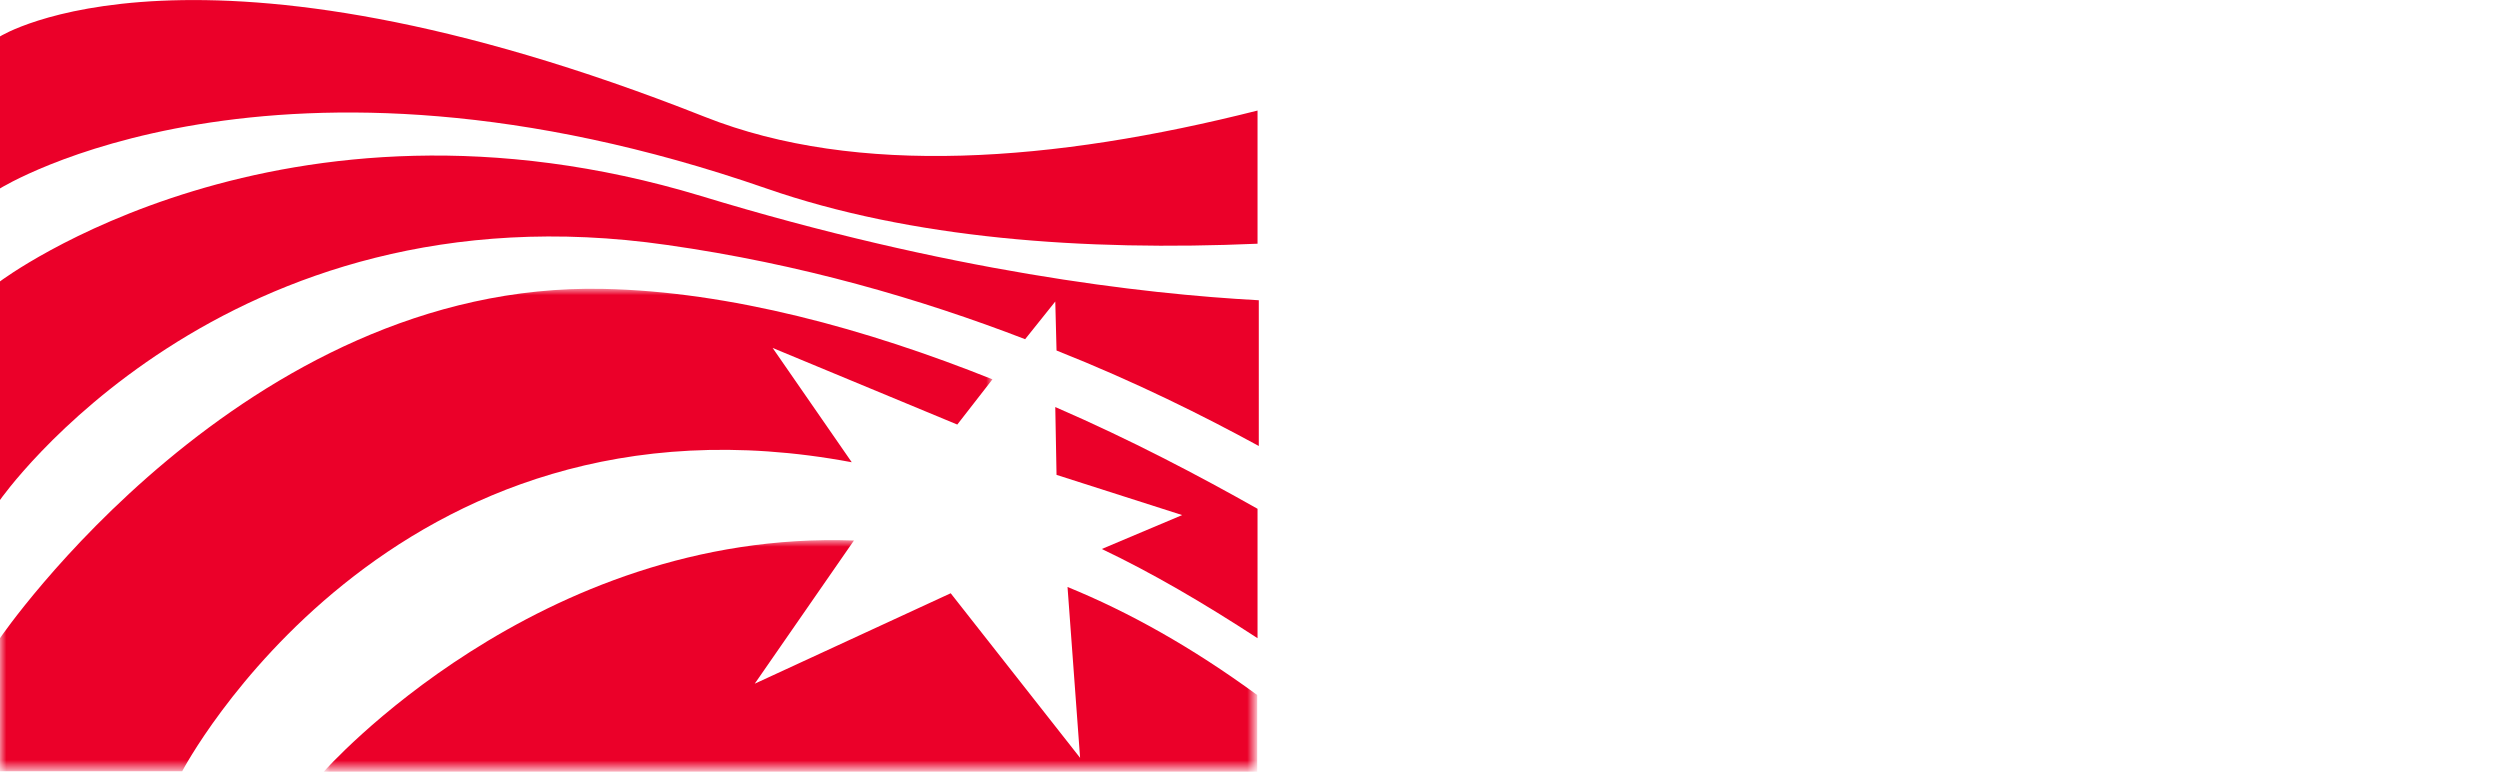 <?xml version="1.0" encoding="utf-8"?>
<!-- Generator: Adobe Illustrator 22.0.0, SVG Export Plug-In . SVG Version: 6.00 Build 0)  -->
<svg version="1.1" id="logo" xmlns="http://www.w3.org/2000/svg" xmlns:xlink="http://www.w3.org/1999/xlink" x="0px" y="0px"
	 viewBox="0 0 199 62" style="enable-background:new 0 0 199 62;" xml:space="preserve">
<style type="text/css">
	.st0{filter:url(#Adobe_OpacityMaskFilter);}
	.st1{fill:#FFFFFF;}
	.st2{mask:url(#mask-2_1_);fill:#EB0029;}
	.st3{fill:#EB0029;}
	.st4{filter:url(#Adobe_OpacityMaskFilter_1_);}
	.st5{mask:url(#mask-4_1_);fill:#EB0029;}
	.st6{filter:url(#Adobe_OpacityMaskFilter_2_);}
	.st7{mask:url(#mask-6_1_);fill:#FFFFFF;}
	.st8{filter:url(#Adobe_OpacityMaskFilter_3_);}
	.st9{mask:url(#mask-6_2_);fill:#FFFFFF;}
	.st10{filter:url(#Adobe_OpacityMaskFilter_4_);}
	.st11{mask:url(#mask-6_3_);fill:#FFFFFF;}
</style>
<g id="Page-1_1_">
	<g id="Desktop_Careers" transform="translate(-130, -36)">
		<g id="Page-1" transform="translate(130, 35)">
			<g id="Group-3" transform="translate(0, 22.995)">
				<g id="Clip-2">
				</g>
				<defs>
					<filter id="Adobe_OpacityMaskFilter" filterUnits="userSpaceOnUse" x="0" y="1" width="79" height="38.5">
						<feColorMatrix  type="matrix" values="1 0 0 0 0  0 1 0 0 0  0 0 1 0 0  0 0 0 1 0"/>
					</filter>
				</defs>
				<mask maskUnits="userSpaceOnUse" x="0" y="1" width="79" height="38.5" id="mask-2_1_">
					<g class="st0">
						<polygon id="path-1_1_" class="st1" points="79,39.5 0,39.5 0,1 79,1 						"/>
					</g>
				</mask>
				<path id="Fill-1" class="st2" d="M61.5,5.7l14.7,6.1L79,8.2C69,4.2,58.1,1.2,48,1C19.4,0.4,0,28.8,0,28.8v10.6h14.5
					c0,0,16.5-31.5,53.3-24.6L61.5,5.7z"/>
			</g>
			<path id="Fill-4" class="st3" d="M100.1,20.4V9.8c-16.2,4.1-31.9,5.3-44,0.5C15.4-5.8,0,3.9,0,3.9V16c0,0,21.8-13.6,61,0
				C72.5,20,86.3,21,100.1,20.4z"/>
			<g id="Group-8" transform="translate(25.175, 43.723)">
				<g id="Clip-7">
				</g>
				<defs>
					<filter id="Adobe_OpacityMaskFilter_1_" filterUnits="userSpaceOnUse" x="0.6" y="0.3" width="74.3" height="18.5">
						<feColorMatrix  type="matrix" values="1 0 0 0 0  0 1 0 0 0  0 0 1 0 0  0 0 0 1 0"/>
					</filter>
				</defs>
				<mask maskUnits="userSpaceOnUse" x="0.6" y="0.3" width="74.3" height="18.5" id="mask-4_1_">
					<g class="st4">
						<polygon id="path-3_1_" class="st1" points="0.6,18.7 74.9,18.7 74.9,0.3 0.6,0.3 						"/>
					</g>
				</mask>
				<path id="Fill-6" class="st5" d="M60.8,17.6L50.5,4.5l-15.6,7.2l7.9-11.4C17.6-0.6,0.6,18.7,0.6,18.7h74.3v-6.1
					C69.7,8.8,64.7,6,59.8,4L60.8,17.6z"/>
			</g>
			<path id="Fill-9" class="st3" d="M0,40.8c0,0,17.7-25.4,53.1-20.3c10.6,1.5,20.2,4.3,28.5,7.5l2.4-3l0.1,3.9
				c6.3,2.5,11.7,5.2,16.1,7.6V24.9c-9.3-0.5-24.7-2.3-44.4-8.3C22.4,6.5,0,23.4,0,23.4V40.8z"/>
			<path id="Fill-11" class="st3" d="M84.1,38.8l10,3.2l-6.4,2.7c4,1.9,8.1,4.3,12.4,7.1V41.5C95.5,38.9,90,36,84,33.4L84.1,38.8z"
				/>
			<path id="Fill-13" class="st1" d="M116.4,22.9h1.6c0.5,0,0.9-0.1,1.2-0.2c0.3-0.1,0.5-0.3,0.7-0.6c0.2-0.3,0.3-0.6,0.3-1
				c0.1-0.4,0.1-0.8,0.1-1.3c0-0.5,0-0.9-0.1-1.3c-0.1-0.4-0.2-0.7-0.3-1c-0.2-0.3-0.4-0.5-0.7-0.6c-0.3-0.1-0.7-0.2-1.2-0.2h-1.5
				V22.9z M113.6,14h4.6c3.3,0,5,1.9,5,5.8c0,1.2-0.2,2.1-0.5,3c-0.4,0.8-1,1.5-1.9,2l3.1,9.1h-3l-2.6-8.5h-1.7v8.5h-2.8V14z"/>
			<path id="Fill-15" class="st1" d="M134.6,29.4c0,0.7-0.1,1.3-0.4,1.8c-0.2,0.6-0.6,1-1,1.5c-0.4,0.4-0.9,0.7-1.5,1
				c-0.6,0.2-1.1,0.4-1.8,0.4c-0.6,0-1.2-0.1-1.8-0.4c-0.6-0.2-1-0.6-1.5-1c-0.4-0.4-0.7-0.9-1-1.5c-0.2-0.6-0.4-1.2-0.4-1.8V14h2.8
				v15.2c0,0.7,0.2,1.2,0.5,1.6c0.3,0.3,0.7,0.5,1.3,0.5c0.5,0,0.9-0.2,1.2-0.5c0.3-0.3,0.5-0.9,0.5-1.6V14h2.8V29.4z"/>
			<path id="Fill-17" class="st1" d="M140.1,22.9h1.6c0.5,0,0.9-0.1,1.2-0.2c0.3-0.1,0.5-0.3,0.7-0.6c0.2-0.3,0.3-0.6,0.3-1
				c0.1-0.4,0.1-0.8,0.1-1.3c0-0.5,0-0.9-0.1-1.3c-0.1-0.4-0.2-0.7-0.3-1c-0.2-0.3-0.4-0.5-0.7-0.6c-0.3-0.1-0.7-0.2-1.2-0.2h-1.5
				V22.9z M137.2,14h4.6c3.3,0,5,1.9,5,5.8c0,1.2-0.2,2.1-0.5,3s-1,1.5-1.9,2l3.1,9.1h-3l-2.6-8.5h-1.7v8.5h-2.8V14z"/>
			<path id="Fill-19" class="st1" d="M153.4,19.7L153.4,19.7l-1.4,7.2h2.8L153.4,19.7z M152.2,14h2.4l4.4,19.9h-2.8l-0.8-4.3h-3.9
				l-0.8,4.3h-2.8L152.2,14z"/>
			<polygon id="Fill-21" class="st1" points="160.3,14 163.2,14 163.2,31 168.8,31 168.8,33.9 160.3,33.9 			"/>
			<path id="Fill-23" class="st1" d="M122.7,47.6h-2.8V47c0-0.7-0.2-1.2-0.5-1.7c-0.3-0.5-0.8-0.7-1.5-0.7c-0.4,0-0.7,0.1-1,0.2
				c-0.2,0.2-0.4,0.3-0.6,0.6c-0.1,0.2-0.2,0.5-0.3,0.8c-0.1,0.3-0.1,0.6-0.1,1c0,0.4,0,0.7,0,1c0,0.3,0.1,0.5,0.2,0.7
				c0.1,0.2,0.3,0.4,0.5,0.5c0.2,0.2,0.5,0.3,0.9,0.4l2.2,0.9c0.6,0.2,1.1,0.5,1.5,0.9s0.7,0.7,0.9,1.1c0.2,0.4,0.4,0.9,0.4,1.5
				c0.1,0.6,0.1,1.2,0.1,1.9c0,0.8-0.1,1.6-0.3,2.3c-0.2,0.7-0.4,1.3-0.8,1.8s-0.9,0.9-1.5,1.2c-0.6,0.3-1.4,0.4-2.3,0.4
				c-0.7,0-1.3-0.1-1.9-0.4c-0.6-0.2-1.1-0.6-1.5-1c-0.4-0.4-0.8-0.9-1-1.5c-0.2-0.6-0.4-1.2-0.4-1.9v-1.1h2.8v0.9
				c0,0.5,0.2,1,0.5,1.4c0.3,0.4,0.8,0.6,1.5,0.6c0.5,0,0.9-0.1,1.1-0.2c0.3-0.1,0.5-0.3,0.6-0.6c0.1-0.3,0.2-0.6,0.3-0.9
				c0-0.4,0.1-0.8,0.1-1.2c0-0.5,0-1-0.1-1.3c0-0.3-0.1-0.6-0.2-0.8c-0.1-0.2-0.3-0.4-0.5-0.5c-0.2-0.1-0.5-0.3-0.8-0.4l-2-0.8
				c-1.2-0.5-2-1.2-2.5-2c-0.4-0.8-0.6-1.9-0.6-3.1c0-0.7,0.1-1.5,0.3-2.1c0.2-0.7,0.5-1.2,0.9-1.7c0.4-0.5,0.9-0.9,1.5-1.2
				c0.6-0.3,1.3-0.4,2.1-0.4c0.7,0,1.3,0.1,1.9,0.4c0.6,0.3,1.1,0.6,1.5,1c0.4,0.4,0.7,0.9,1,1.4c0.2,0.5,0.3,1.1,0.3,1.6V47.6z"/>
			<path id="Fill-25" class="st1" d="M127.5,57.1c0,0.7,0.2,1.2,0.6,1.5c0.4,0.3,0.8,0.5,1.3,0.5c0.5,0,1-0.2,1.3-0.5
				c0.4-0.3,0.6-0.8,0.6-1.5V46.6c0-0.7-0.2-1.2-0.6-1.5c-0.4-0.3-0.8-0.5-1.3-0.5c-0.5,0-1,0.2-1.3,0.5c-0.4,0.3-0.6,0.8-0.6,1.5
				V57.1z M124.7,46.6c0-0.8,0.1-1.5,0.4-2.1c0.3-0.6,0.6-1.1,1.1-1.5c0.5-0.4,1-0.7,1.5-0.9c0.6-0.2,1.1-0.3,1.7-0.3
				s1.1,0.1,1.7,0.3c0.6,0.2,1.1,0.5,1.5,0.9c0.5,0.4,0.8,0.9,1.1,1.5c0.3,0.6,0.4,1.3,0.4,2.1v10.5c0,0.8-0.1,1.5-0.4,2.1
				c-0.3,0.6-0.6,1.1-1.1,1.5c-0.5,0.4-1,0.7-1.5,0.9c-0.6,0.2-1.1,0.3-1.7,0.3s-1.1-0.1-1.7-0.3c-0.6-0.2-1.1-0.5-1.5-0.9
				c-0.5-0.4-0.8-0.9-1.1-1.5c-0.3-0.6-0.4-1.3-0.4-2.1V46.6z"/>
			<path id="Fill-27" class="st1" d="M145.8,57.3c0,0.7-0.1,1.3-0.4,1.8c-0.2,0.6-0.6,1-1,1.5c-0.4,0.4-0.9,0.8-1.5,1
				c-0.6,0.2-1.1,0.4-1.8,0.4c-0.6,0-1.2-0.1-1.8-0.4c-0.6-0.2-1-0.6-1.5-1c-0.4-0.4-0.7-0.9-1-1.5c-0.2-0.6-0.4-1.2-0.4-1.8V41.9
				h2.8v15.2c0,0.7,0.2,1.2,0.5,1.6c0.3,0.3,0.7,0.5,1.2,0.5c0.5,0,0.9-0.2,1.2-0.5c0.3-0.3,0.5-0.9,0.5-1.6V41.9h2.8V57.3z"/>
			<path id="Fill-29" class="st1" d="M151.3,50.8h1.6c0.5,0,0.9-0.1,1.2-0.2c0.3-0.1,0.5-0.3,0.7-0.6c0.2-0.3,0.3-0.6,0.3-1
				c0.1-0.4,0.1-0.8,0.1-1.3c0-0.5,0-0.9-0.1-1.3c-0.1-0.4-0.2-0.7-0.3-1c-0.2-0.3-0.4-0.5-0.7-0.6c-0.3-0.1-0.7-0.2-1.2-0.2h-1.5
				V50.8z M148.5,41.9h4.6c3.3,0,5,1.9,5,5.8c0,1.2-0.2,2.1-0.5,3c-0.4,0.8-1,1.5-1.9,2l3.1,9.1h-3l-2.6-8.5h-1.7v8.5h-2.8V41.9z"/>
			<path id="Fill-31" class="st1" d="M169.3,57.4c0,0.6-0.1,1.2-0.3,1.8c-0.2,0.6-0.6,1-1,1.5c-0.4,0.4-0.9,0.8-1.4,1
				c-0.5,0.3-1.1,0.4-1.8,0.4c-0.5,0-1.1-0.1-1.6-0.2c-0.6-0.1-1.1-0.4-1.5-0.8c-0.4-0.4-0.8-0.8-1.1-1.4c-0.3-0.6-0.4-1.4-0.4-2.3
				v-11c0-0.7,0.1-1.3,0.3-1.8c0.2-0.6,0.5-1,0.9-1.5s0.9-0.7,1.5-1c0.6-0.2,1.2-0.3,1.9-0.3c0.6,0,1.2,0.1,1.8,0.3
				c0.6,0.2,1,0.6,1.4,1c0.4,0.4,0.7,0.9,1,1.5c0.2,0.6,0.3,1.2,0.3,1.9v1.1h-2.8v-1c0-0.6-0.2-1-0.5-1.5s-0.7-0.6-1.3-0.6
				c-0.7,0-1.2,0.2-1.4,0.7c-0.2,0.4-0.3,1-0.3,1.7v10.2c0,0.6,0.1,1.1,0.4,1.5c0.3,0.4,0.7,0.6,1.3,0.6c0.2,0,0.4,0,0.6-0.1
				c0.2-0.1,0.4-0.2,0.6-0.3c0.2-0.1,0.3-0.4,0.4-0.6c0.1-0.3,0.2-0.6,0.2-1v-1h2.8V57.4z"/>
			<g id="Clip-34">
			</g>
			<defs>
				<filter id="Adobe_OpacityMaskFilter_2_" filterUnits="userSpaceOnUse" x="171.7" y="41.9" width="2.8" height="19.9">
					<feColorMatrix  type="matrix" values="1 0 0 0 0  0 1 0 0 0  0 0 1 0 0  0 0 0 1 0"/>
				</filter>
			</defs>
			<mask maskUnits="userSpaceOnUse" x="171.7" y="41.9" width="2.8" height="19.9" id="mask-6_1_">
				<g class="st6">
					<polygon id="path-5_1_" class="st1" points="0,62.4 198.9,62.4 198.9,1 0,1 					"/>
				</g>
			</mask>
			<polygon id="Fill-33" class="st7" points="171.7,61.8 174.5,61.8 174.5,41.9 171.7,41.9 			"/>
			<defs>
				<filter id="Adobe_OpacityMaskFilter_3_" filterUnits="userSpaceOnUse" x="177.2" y="41.9" width="9.9" height="19.9">
					<feColorMatrix  type="matrix" values="1 0 0 0 0  0 1 0 0 0  0 0 1 0 0  0 0 0 1 0"/>
				</filter>
			</defs>
			<mask maskUnits="userSpaceOnUse" x="177.2" y="41.9" width="9.9" height="19.9" id="mask-6_2_">
				<g class="st8">
					<polygon id="path-5_2_" class="st1" points="0,62.4 198.9,62.4 198.9,1 0,1 					"/>
				</g>
			</mask>
			<polygon id="Fill-35" class="st9" points="177.2,41.9 179.9,41.9 184.2,53.9 184.2,53.9 184.2,41.9 187.1,41.9 187.1,61.8 
				184.4,61.8 180.1,49.8 180,49.8 180,61.8 177.2,61.8 			"/>
			<defs>
				<filter id="Adobe_OpacityMaskFilter_4_" filterUnits="userSpaceOnUse" x="189.4" y="41.7" width="9.5" height="20.3">
					<feColorMatrix  type="matrix" values="1 0 0 0 0  0 1 0 0 0  0 0 1 0 0  0 0 0 1 0"/>
				</filter>
			</defs>
			<mask maskUnits="userSpaceOnUse" x="189.4" y="41.7" width="9.5" height="20.3" id="mask-6_3_">
				<g class="st10">
					<polygon id="path-5_3_" class="st1" points="0,62.4 198.9,62.4 198.9,1 0,1 					"/>
				</g>
			</mask>
			<path id="Fill-36" class="st11" d="M189.4,46.6c0-0.8,0.1-1.5,0.4-2.1c0.3-0.6,0.6-1.1,1.1-1.5c0.5-0.4,1-0.7,1.5-0.9
				c0.6-0.2,1.1-0.3,1.7-0.3c0.6,0,1.1,0.1,1.7,0.3c0.6,0.2,1.1,0.5,1.5,0.9c0.5,0.4,0.8,0.9,1.1,1.5c0.3,0.6,0.4,1.3,0.4,2.1v1
				h-2.8v-1c0-0.7-0.2-1.2-0.6-1.5c-0.4-0.3-0.8-0.5-1.3-0.5c-0.5,0-1,0.2-1.3,0.5c-0.4,0.3-0.6,0.8-0.6,1.5v10.5
				c0,0.7,0.2,1.2,0.6,1.5c0.4,0.3,0.8,0.5,1.3,0.5c0.5,0,1-0.2,1.3-0.5c0.4-0.3,0.6-0.8,0.6-1.5v-3.7h-2.3v-2.5h5.1v6.3
				c0,0.8-0.1,1.5-0.4,2.1c-0.3,0.6-0.6,1.1-1.1,1.5c-0.5,0.4-1,0.7-1.5,0.9c-0.6,0.2-1.1,0.3-1.7,0.3c-0.6,0-1.1-0.1-1.7-0.3
				c-0.6-0.2-1.1-0.5-1.5-0.9c-0.5-0.4-0.8-0.9-1.1-1.5c-0.3-0.6-0.4-1.3-0.4-2.1V46.6z"/>
		</g>
	</g>
</g>
</svg>
